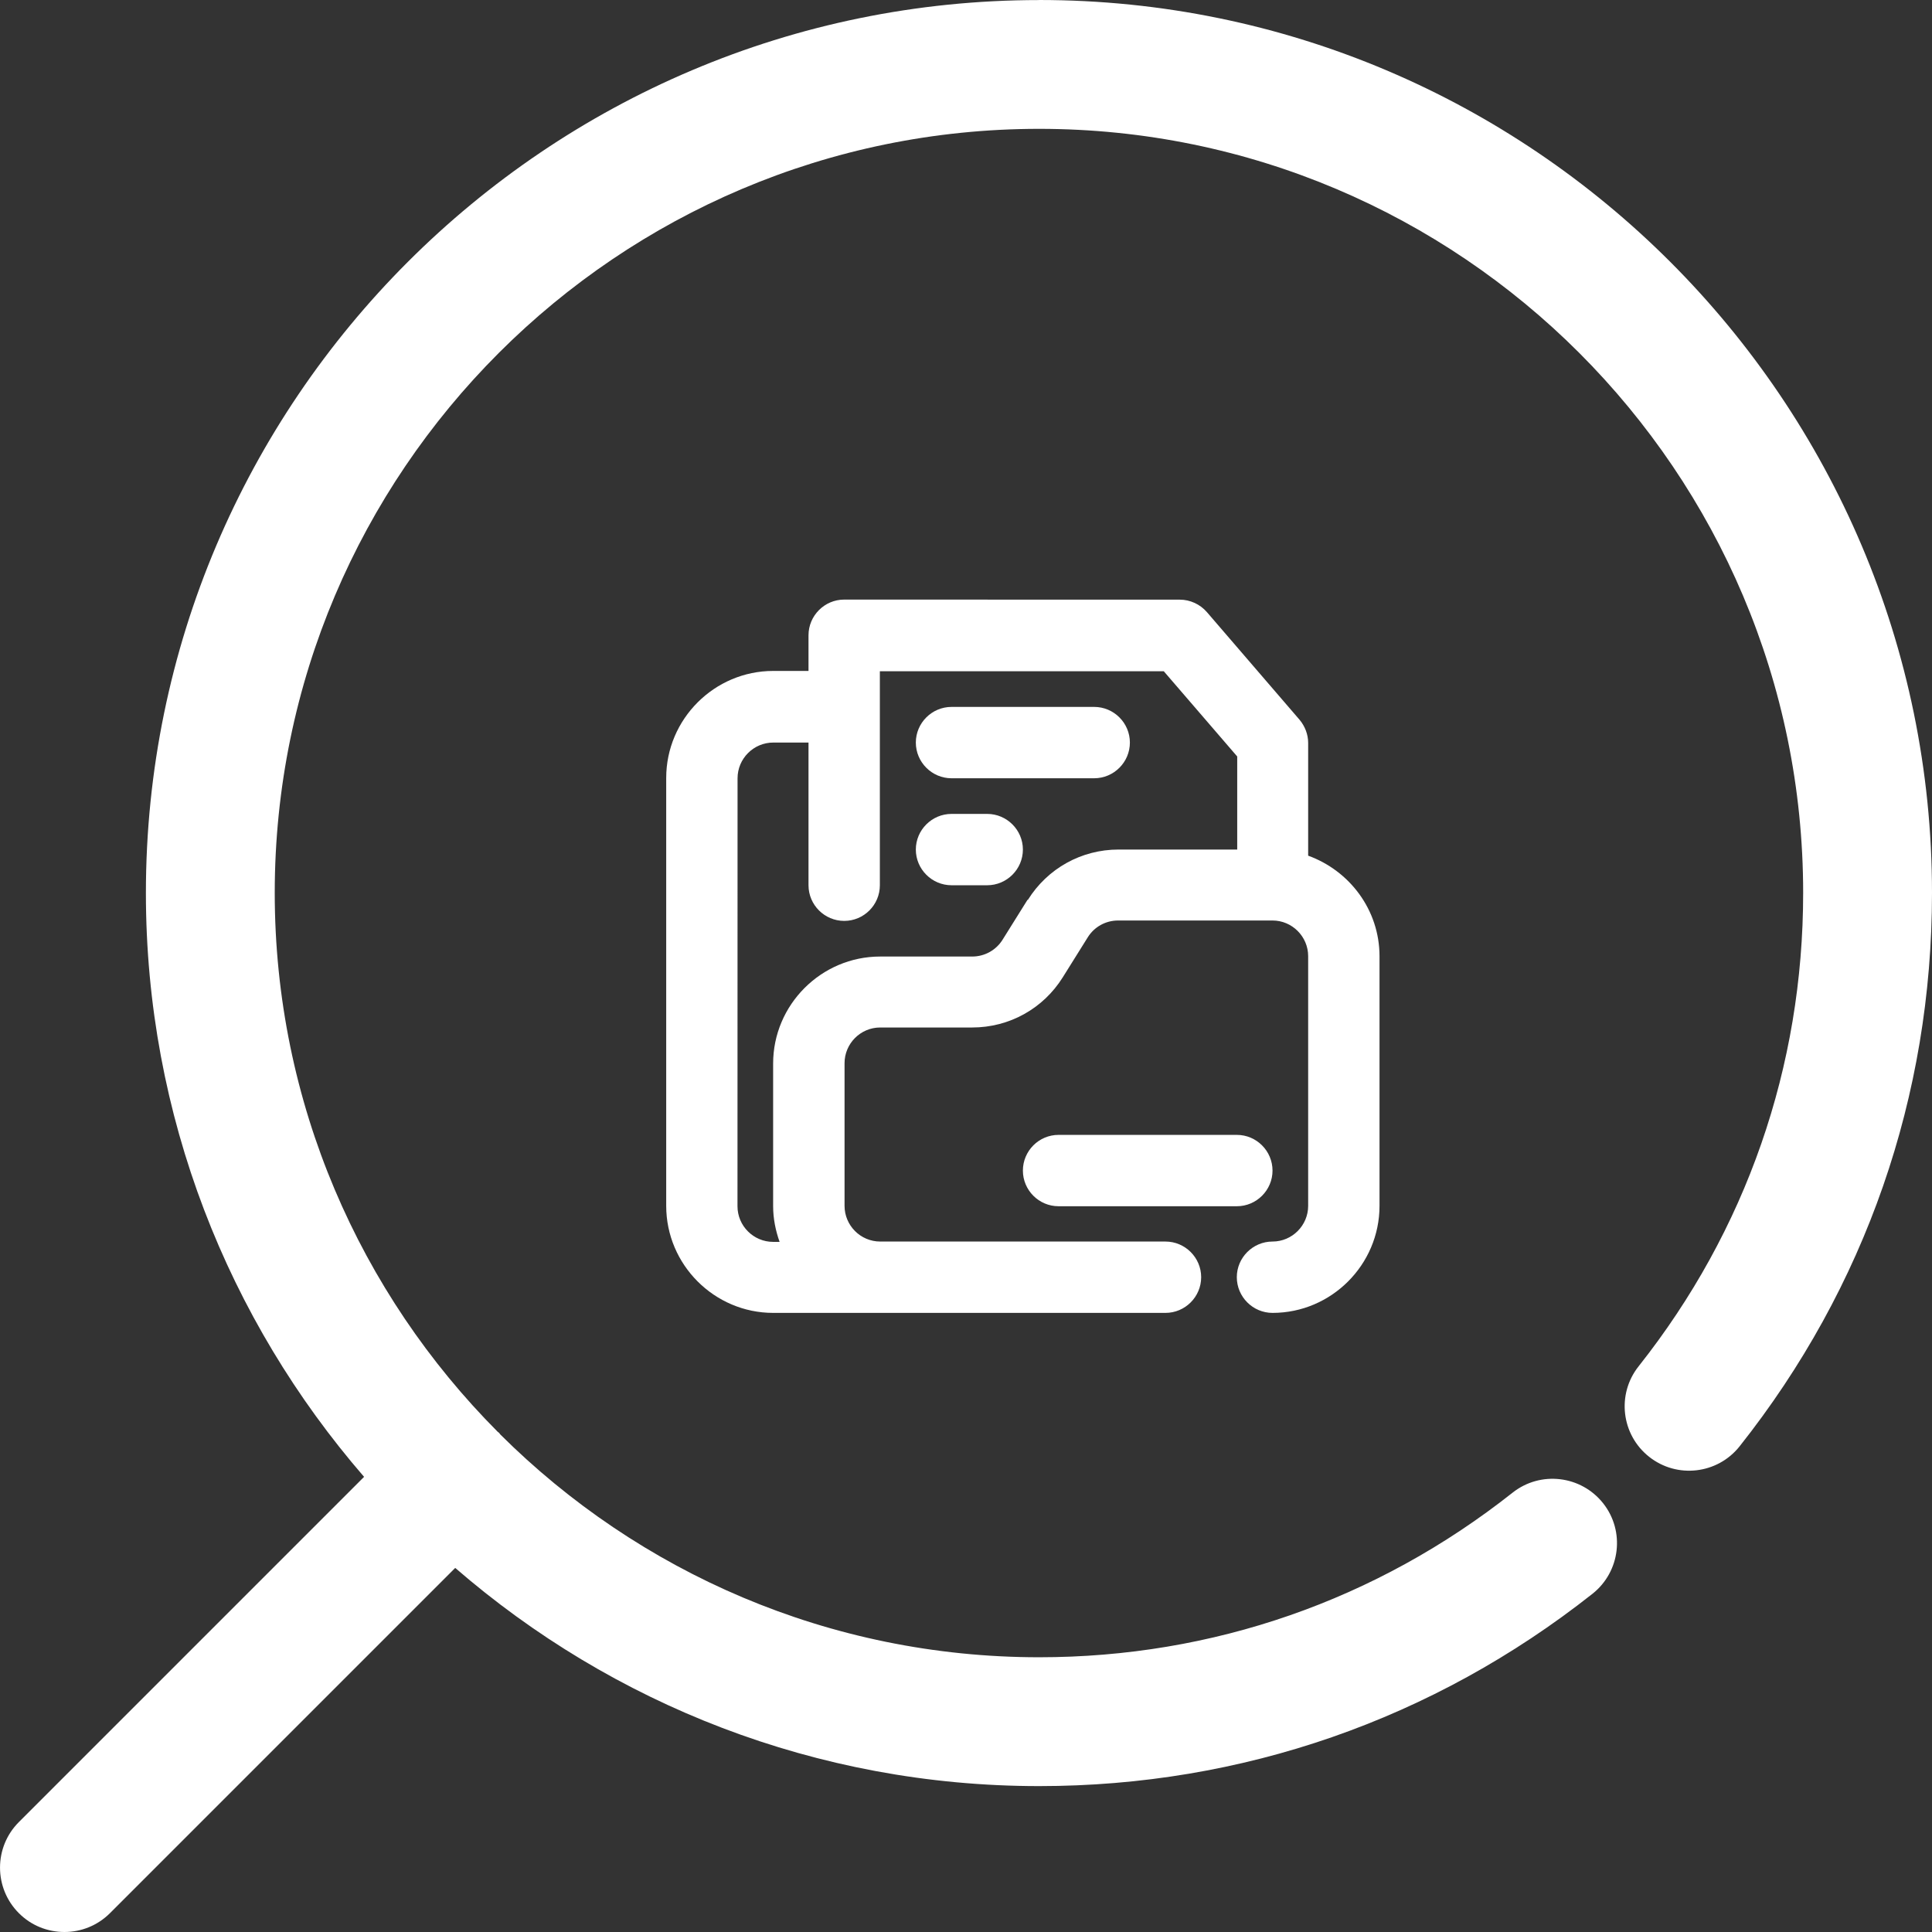 <svg width="29" height="29" viewBox="0 0 29 29" fill="none" xmlns="http://www.w3.org/2000/svg">
<rect x="0" y="0" width="29" height="29" fill="#333333" stroke="none"/>
<path d="M15.598 0.001C8.205 0.001 2.19 6.014 2.19 13.404C2.19 16.753 3.428 19.816 5.465 22.168L0.283 27.35C-0.094 27.727 -0.094 28.34 0.283 28.717C0.471 28.906 0.719 29 0.967 29C1.215 29 1.461 28.906 1.651 28.717L6.833 23.535C9.185 25.573 12.249 26.81 15.598 26.81C18.642 26.81 21.514 25.811 23.904 23.923C24.322 23.592 24.395 22.984 24.064 22.565C23.732 22.146 23.124 22.074 22.705 22.405C20.66 24.021 18.202 24.876 15.598 24.876C12.444 24.876 9.584 23.597 7.508 21.53C7.502 21.523 7.498 21.516 7.492 21.508C7.484 21.501 7.477 21.497 7.47 21.491C5.404 19.415 4.124 16.556 4.124 13.402C4.124 7.078 9.271 1.934 15.598 1.934C21.924 1.934 27.066 7.078 27.066 13.402C27.066 16.012 26.211 18.47 24.596 20.509C24.264 20.927 24.335 21.536 24.754 21.867C25.172 22.198 25.78 22.128 26.112 21.71C28.002 19.325 29 16.453 29 13.402C29 6.012 22.988 0 15.598 0L15.598 0.001Z" fill="white"/>
<path d="M19.636 12.849V11.152C19.636 11.024 19.588 10.901 19.507 10.804L18.116 9.188C18.014 9.07 17.864 9.001 17.709 9.001L12.671 9C12.377 9 12.136 9.241 12.136 9.536V10.071H11.606C10.723 10.071 10 10.794 10 11.677V18.101C10 18.984 10.723 19.707 11.606 19.707H17.494C17.789 19.707 18.03 19.466 18.03 19.171C18.03 18.877 17.789 18.636 17.494 18.636H13.212C12.917 18.636 12.677 18.395 12.677 18.1V15.959C12.677 15.664 12.917 15.423 13.212 15.423H14.593C15.15 15.423 15.659 15.14 15.953 14.669L16.328 14.069C16.424 13.914 16.595 13.817 16.783 13.817H19.101C19.395 13.817 19.636 14.058 19.636 14.353V18.1C19.636 18.395 19.395 18.636 19.101 18.636C18.806 18.636 18.565 18.877 18.565 19.171C18.565 19.466 18.806 19.707 19.101 19.707C19.984 19.707 20.707 18.984 20.707 18.101V14.354C20.707 13.657 20.257 13.069 19.636 12.844L19.636 12.849ZM15.423 13.507L15.048 14.107C14.951 14.262 14.78 14.358 14.593 14.358H13.211C12.328 14.358 11.605 15.081 11.605 15.964V18.106C11.605 18.293 11.643 18.475 11.702 18.641H11.605C11.311 18.641 11.07 18.401 11.07 18.106L11.071 11.682C11.071 11.387 11.312 11.146 11.607 11.146H12.136V13.288C12.136 13.583 12.377 13.823 12.672 13.823C12.967 13.823 13.207 13.583 13.207 13.288V10.076H17.469L18.571 11.355V12.752H16.789C16.232 12.752 15.723 13.036 15.429 13.507H15.423Z" fill="white"/>
<path d="M19.101 17.571C19.101 17.276 18.86 17.035 18.566 17.035H15.889C15.594 17.035 15.354 17.276 15.354 17.571C15.354 17.865 15.594 18.106 15.889 18.106H18.566C18.86 18.106 19.101 17.865 19.101 17.571Z" fill="white"/>
<path d="M16.424 10.611H14.283C13.988 10.611 13.747 10.852 13.747 11.146C13.747 11.441 13.988 11.682 14.283 11.682H16.424C16.719 11.682 16.96 11.441 16.96 11.146C16.96 10.852 16.719 10.611 16.424 10.611Z" fill="white"/>
<path d="M14.818 12.217H14.283C13.988 12.217 13.747 12.458 13.747 12.752C13.747 13.047 13.988 13.288 14.283 13.288H14.818C15.113 13.288 15.354 13.047 15.354 12.752C15.354 12.458 15.113 12.217 14.818 12.217Z" fill="white"/>
</svg>
